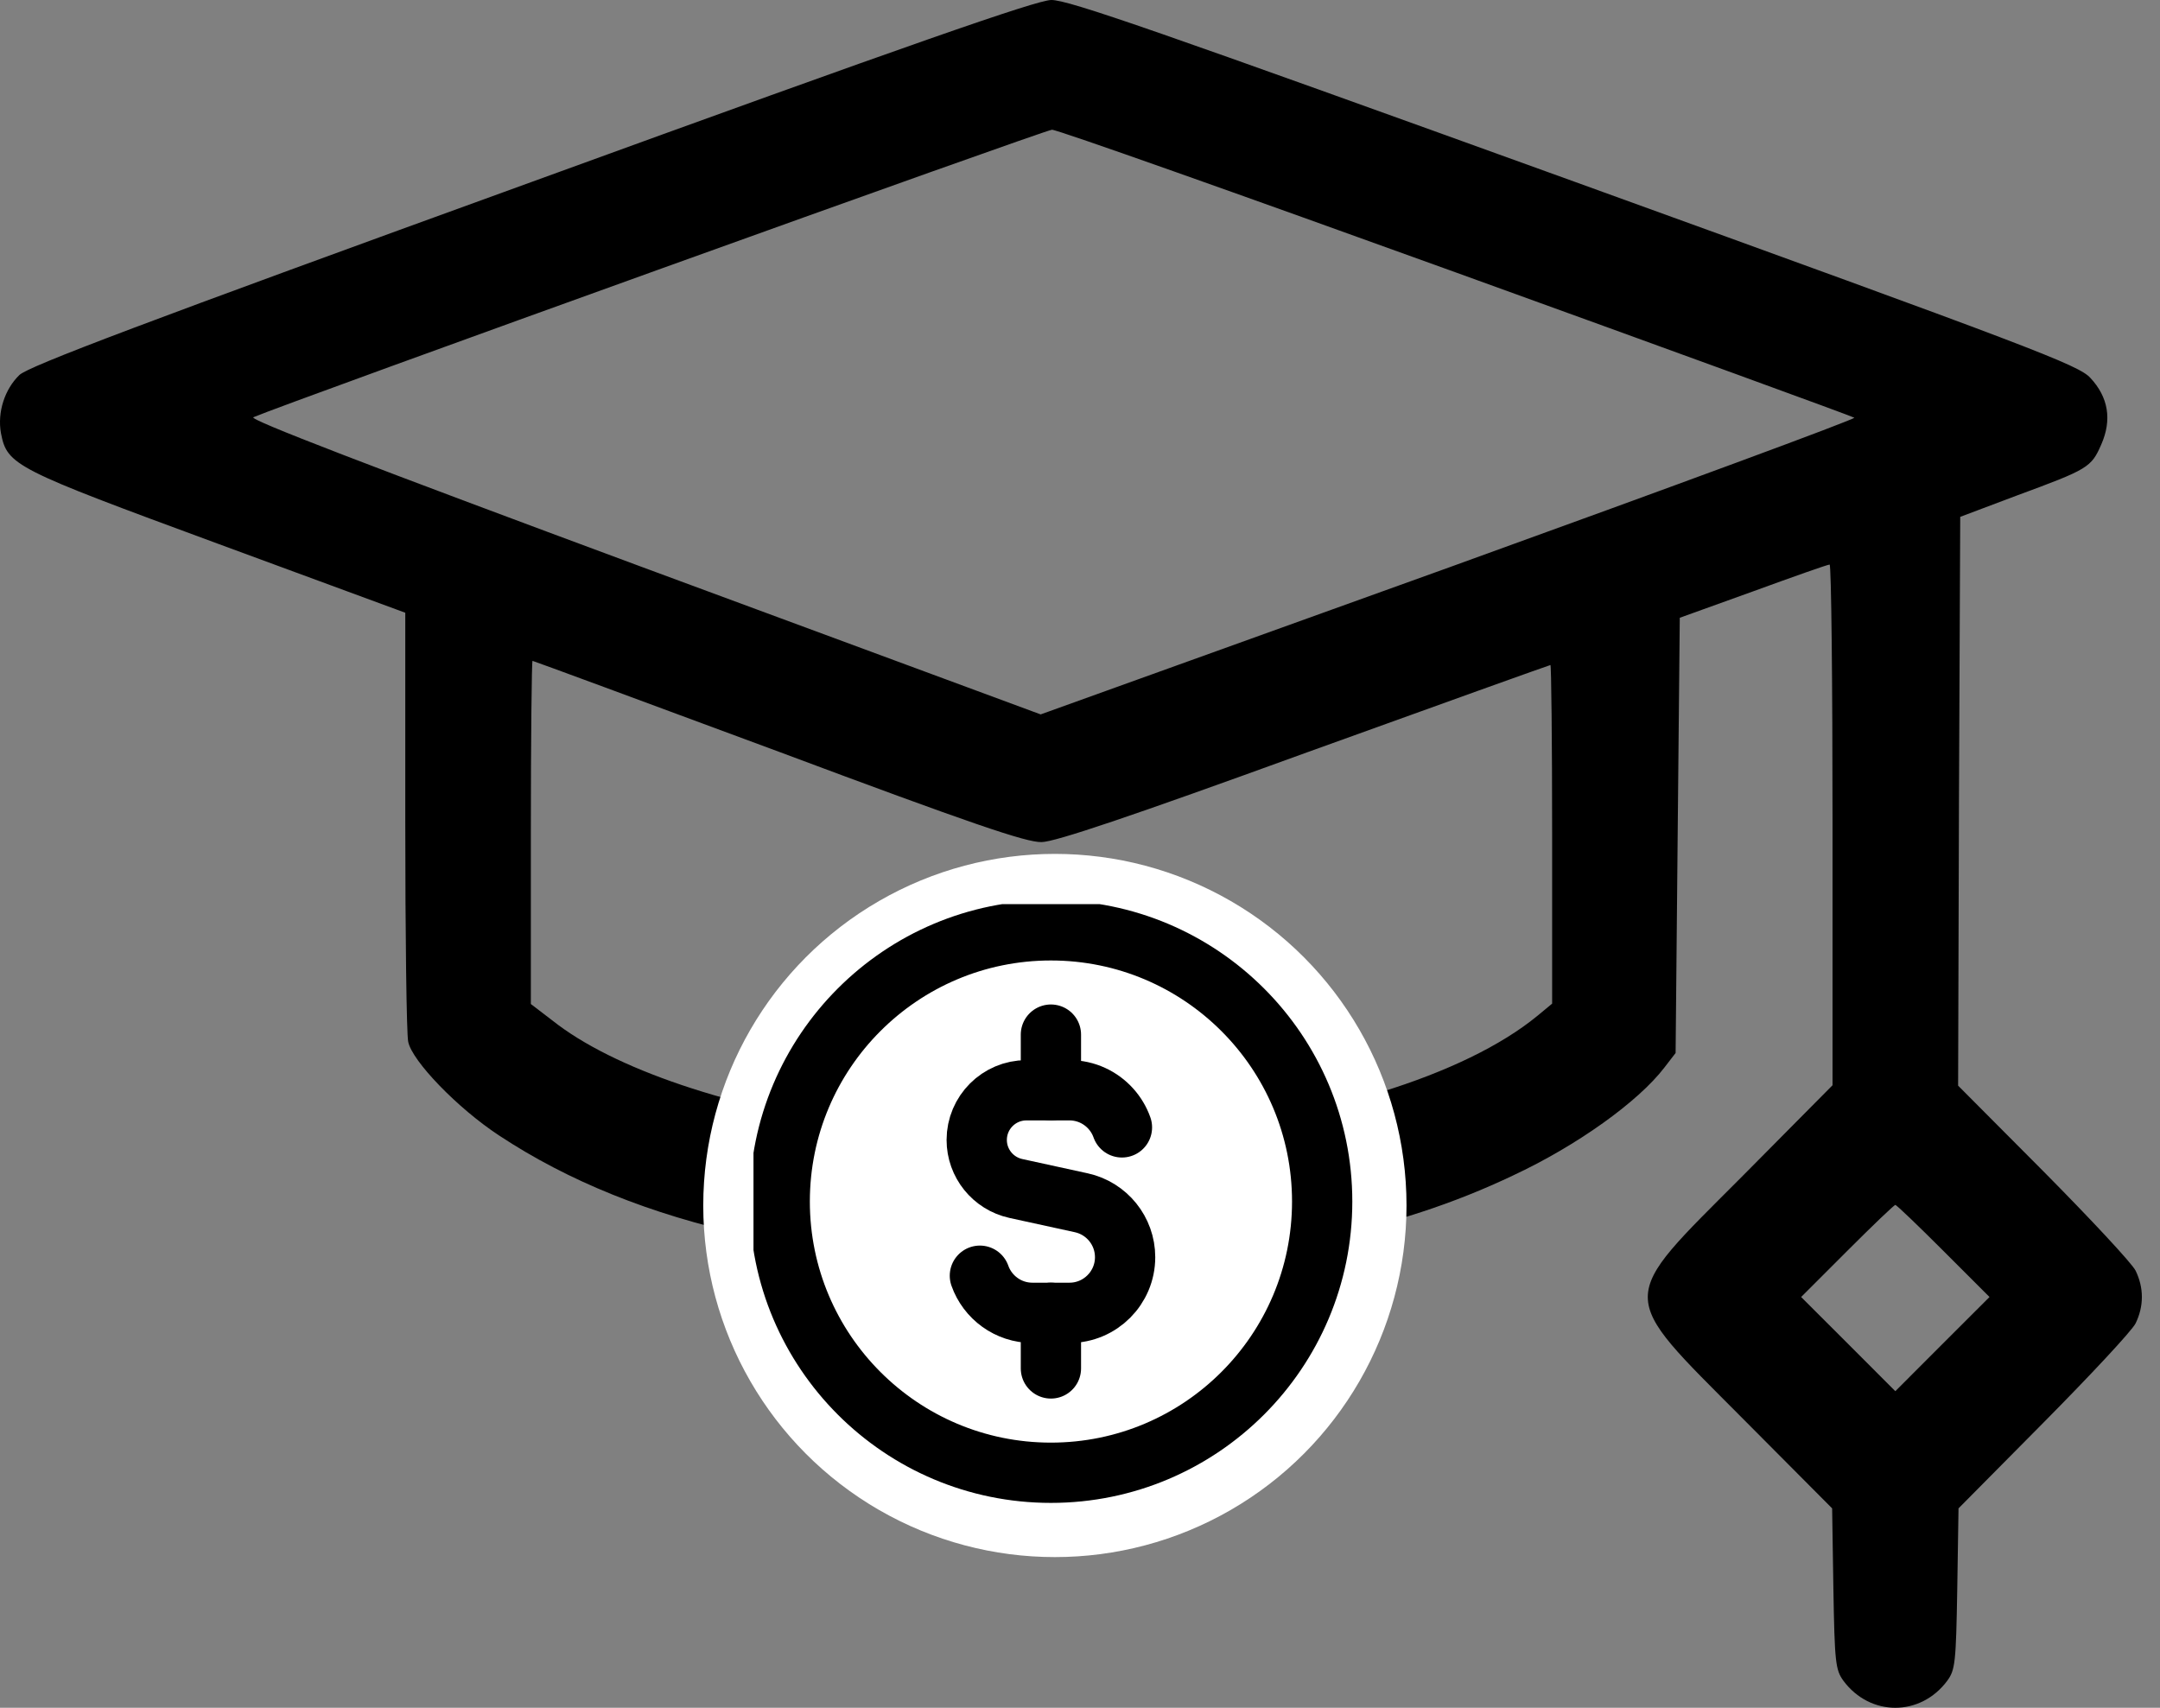 <svg width="43" height="34" viewBox="0 0 43 34" fill="none" xmlns="http://www.w3.org/2000/svg">
<rect x="0" y="0" width="43" height="34" fill="#808080" stroke="none"/>
<path d="M10.576 3.625C2.86 6.424 0.569 7.291 0.386 7.466C0.094 7.749 -0.056 8.207 0.019 8.624C0.144 9.266 0.286 9.332 4.335 10.824L8.068 12.199V16.331C8.068 18.606 8.093 20.589 8.126 20.739C8.201 21.122 9.11 22.064 9.935 22.606C12.684 24.422 16.467 25.247 21.483 25.13C25.133 25.047 27.782 24.514 30.115 23.405C31.399 22.806 32.615 21.931 33.132 21.256L33.357 20.964L33.398 16.631L33.44 12.299L34.898 11.774C35.698 11.482 36.381 11.24 36.423 11.24C36.456 11.24 36.481 13.573 36.481 16.423V21.606L34.698 23.405C32.173 25.939 32.173 25.705 34.69 28.238L36.473 30.03L36.498 31.63C36.523 33.096 36.54 33.246 36.698 33.463C37.231 34.179 38.231 34.179 38.764 33.463C38.923 33.246 38.939 33.104 38.964 31.63L38.989 30.03L40.681 28.322C41.614 27.38 42.439 26.497 42.514 26.347C42.681 26.005 42.681 25.639 42.514 25.297C42.439 25.147 41.614 24.264 40.681 23.322L38.981 21.614L38.998 15.948L39.023 10.29L40.148 9.866C41.572 9.341 41.631 9.307 41.831 8.849C42.047 8.357 41.972 7.907 41.614 7.524C41.381 7.266 40.456 6.916 31.34 3.616C23.041 0.617 21.258 -0.008 20.925 8.01086e-05C20.625 0.008 18.134 0.875 10.576 3.625ZM28.982 5.424C33.315 6.991 36.881 8.291 36.914 8.316C36.948 8.341 33.315 9.682 28.84 11.299L20.717 14.223L12.809 11.299C7.302 9.257 4.944 8.349 5.044 8.307C5.677 8.032 20.808 2.583 20.942 2.583C21.033 2.575 24.649 3.858 28.982 5.424ZM15.501 14.965C19.333 16.398 20.433 16.773 20.733 16.765C21 16.765 22.55 16.24 25.966 14.998C28.641 14.032 30.849 13.24 30.865 13.24C30.882 13.24 30.899 14.757 30.899 16.606V19.981L30.607 20.223C29.157 21.414 26.291 22.297 22.991 22.581C21.558 22.697 18.6 22.639 17.317 22.456C14.534 22.064 12.209 21.281 10.993 20.314L10.568 19.989V16.573C10.568 14.69 10.585 13.157 10.601 13.157C10.618 13.157 12.826 13.973 15.501 14.965ZM38.689 24.905L39.606 25.822L38.664 26.763L37.731 27.697L36.798 26.763L35.856 25.822L36.773 24.905C37.273 24.405 37.706 23.989 37.731 23.989C37.756 23.989 38.189 24.405 38.689 24.905Z" fill="black"/>
<circle cx="21" cy="24" r="7" fill="white"/>
<g clip-path="url(#clip0_8_411)">
<path d="M20.921 29.321C23.903 29.321 26.321 26.903 26.321 23.921C26.321 20.939 23.903 18.522 20.921 18.522C17.939 18.522 15.522 20.939 15.522 23.921C15.522 26.903 17.939 29.321 20.921 29.321Z" stroke="black" stroke-width="1.2" stroke-linecap="round" stroke-linejoin="round"/>
<path d="M22.335 22.445C22.286 22.307 22.211 22.182 22.116 22.076C21.913 21.849 21.618 21.706 21.29 21.706H20.433C19.887 21.706 19.444 22.149 19.444 22.695C19.444 23.16 19.768 23.561 20.222 23.661L21.527 23.946C22.035 24.058 22.398 24.508 22.398 25.029C22.398 25.64 21.902 26.137 21.29 26.137H20.552C20.07 26.137 19.659 25.828 19.507 25.398" stroke="black" stroke-width="1.2" stroke-linecap="round" stroke-linejoin="round"/>
<path d="M20.921 21.706V20.598" stroke="black" stroke-width="1.2" stroke-linecap="round" stroke-linejoin="round"/>
<path d="M20.921 27.244V26.136" stroke="black" stroke-width="1.2" stroke-linecap="round" stroke-linejoin="round"/>
</g>
<defs>
<clipPath id="clip0_8_411">
<rect width="12" height="12" fill="white" transform="translate(15 18)"/>
</clipPath>
</defs>
</svg>
